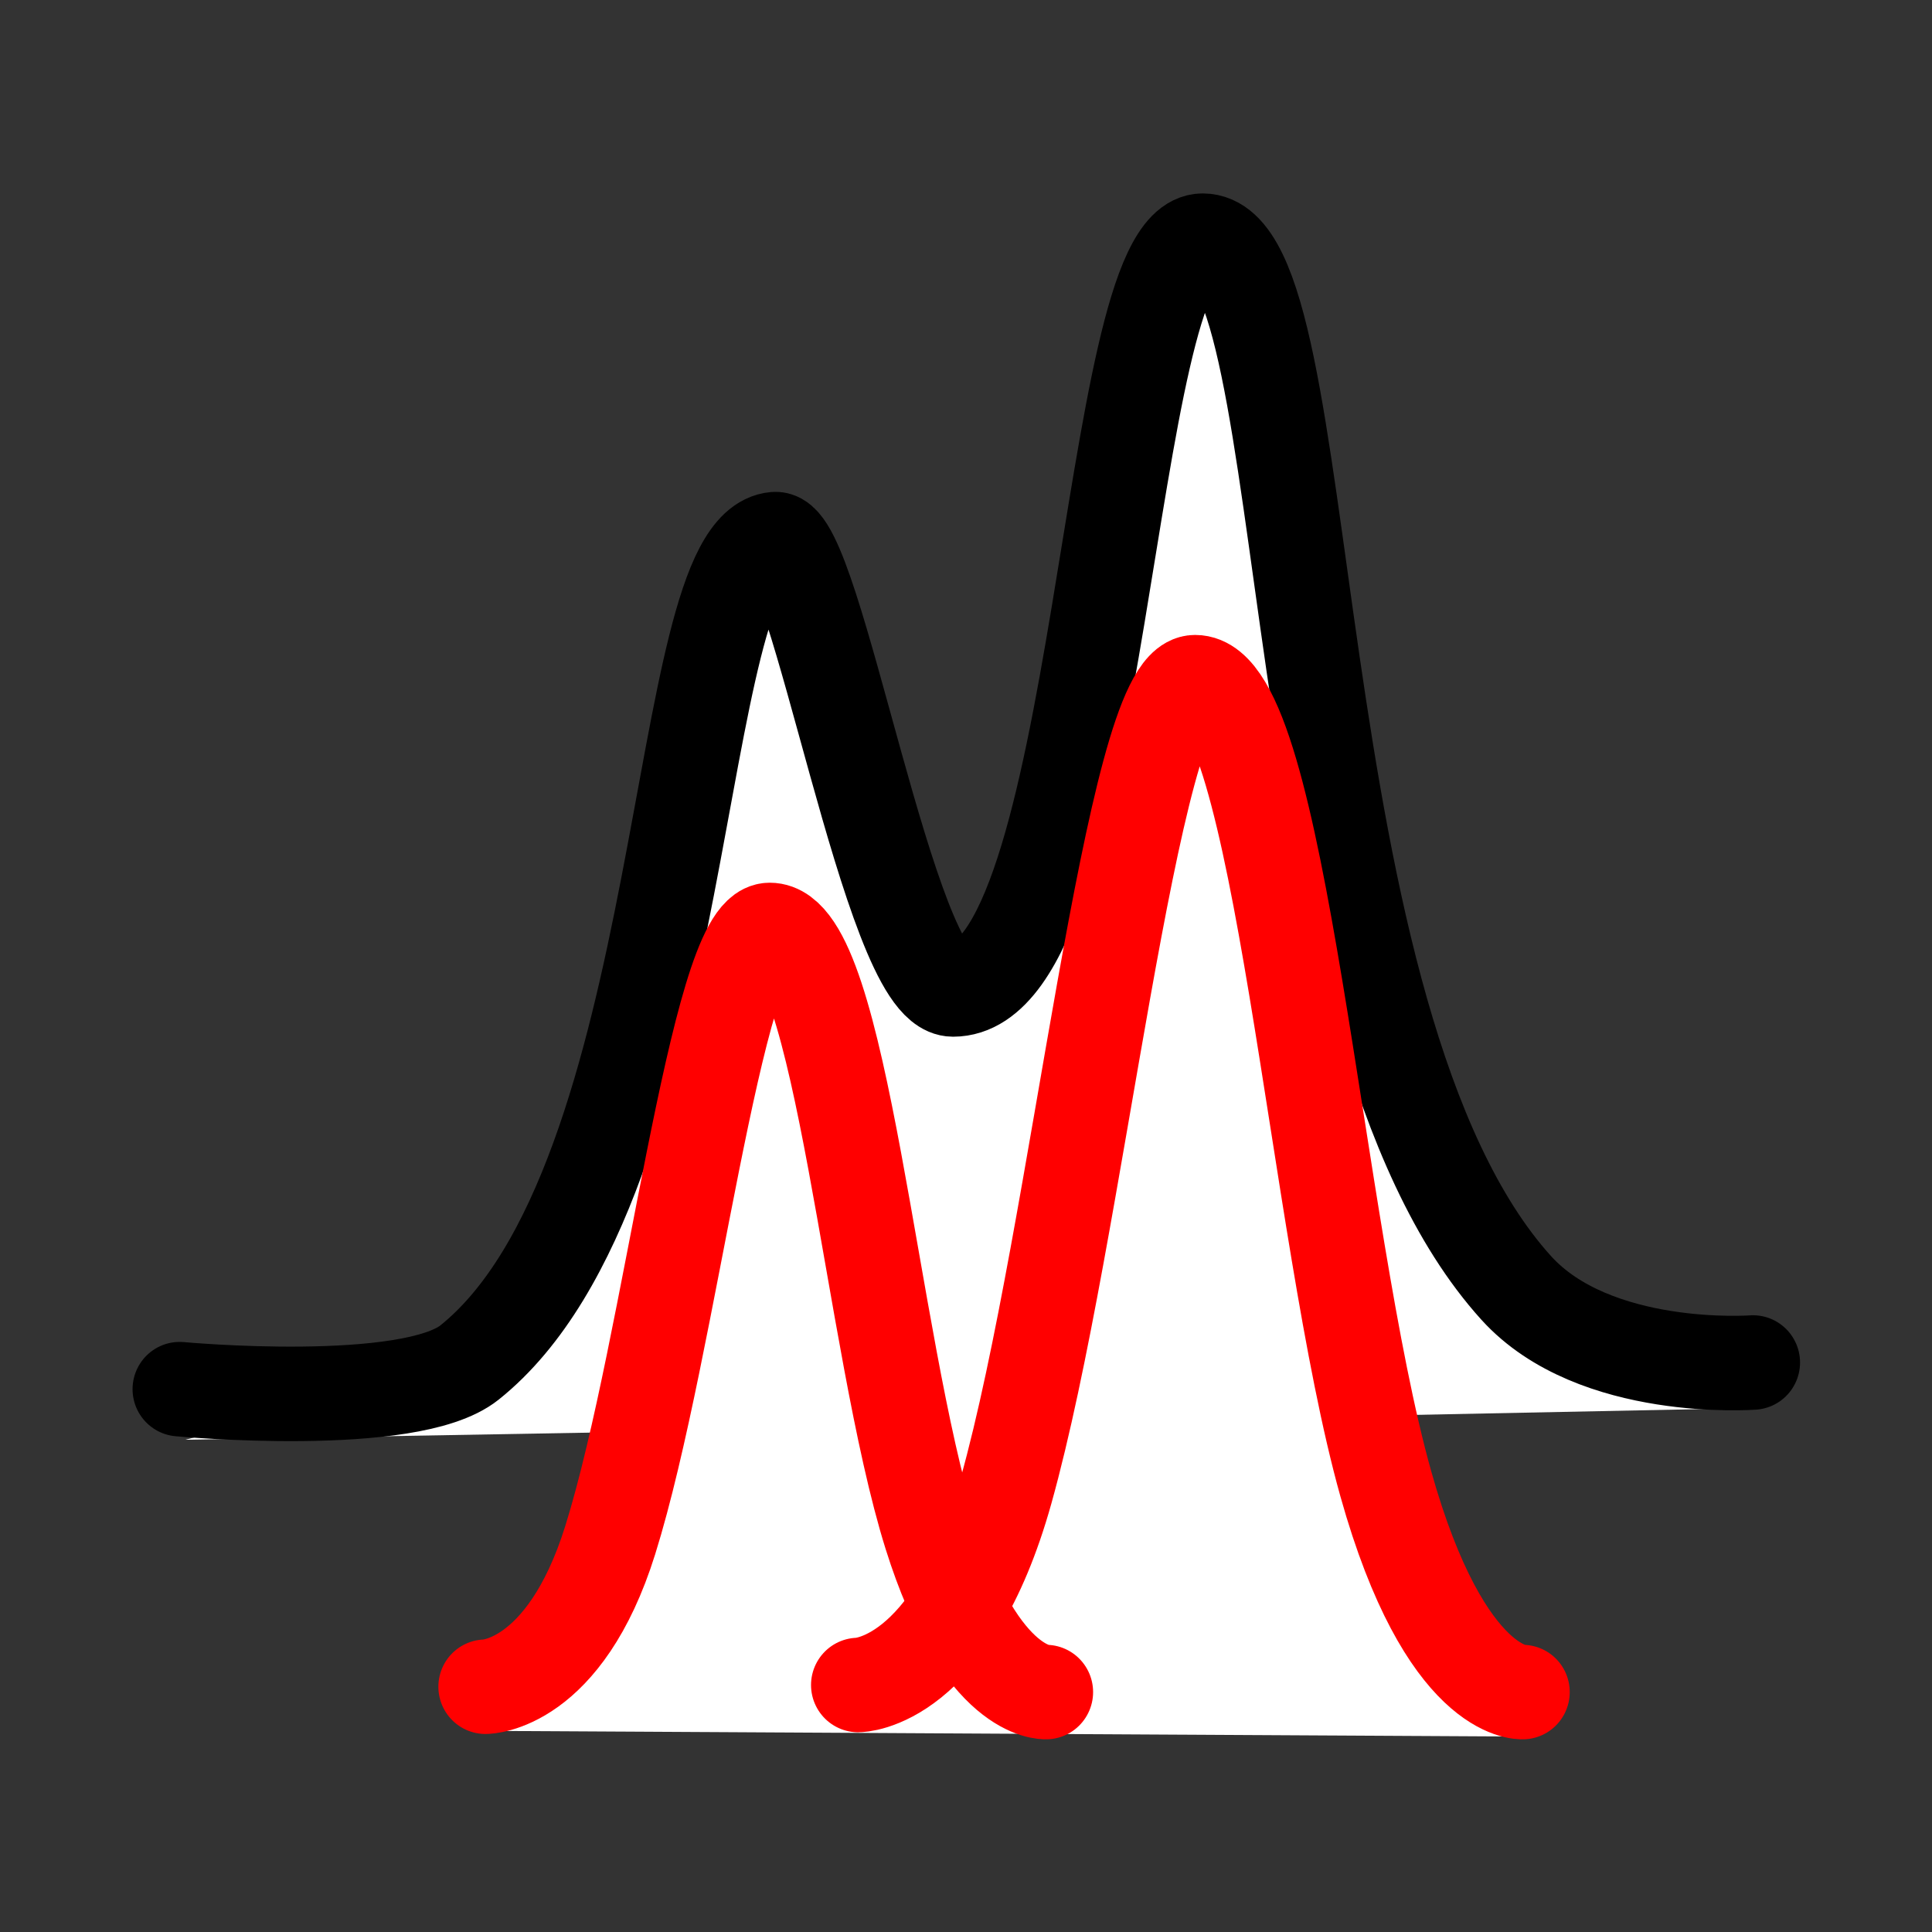 <?xml version="1.0" encoding="UTF-8" standalone="no"?>
<!-- Generator: Adobe Illustrator 18.0.0, SVG Export Plug-In . SVG Version: 6.00 Build 0)  -->

<svg
   xmlns:dc="http://purl.org/dc/elements/1.1/"
   xmlns:cc="http://creativecommons.org/ns#"
   xmlns:rdf="http://www.w3.org/1999/02/22-rdf-syntax-ns#"
   xmlns:svg="http://www.w3.org/2000/svg"
   xmlns="http://www.w3.org/2000/svg"
   xmlns:sodipodi="http://sodipodi.sourceforge.net/DTD/sodipodi-0.dtd"
   xmlns:inkscape="http://www.inkscape.org/namespaces/inkscape"
   version="1.1"
   id="_x31_0"
   x="0px"
   y="0px"
   viewBox="0 0 512 512"
   xml:space="preserve"
   inkscape:version="0.91 r13725"
   sodipodi:docname="unmix1.svg"
   width="512"
   height="512"><rect x="0" y="0" width="512" height="512" fill="#333333" stroke="none"/><defs
     id="defs11" /><sodipodi:namedview
     pagecolor="#ffffff"
     bordercolor="#666666"
     borderopacity="1"
     objecttolerance="10"
     gridtolerance="10"
     guidetolerance="10"
     inkscape:pageopacity="0"
     inkscape:pageshadow="2"
     inkscape:window-width="2010"
     inkscape:window-height="1227"
     id="namedview9"
     showgrid="false"
     inkscape:zoom="1.3037282"
     inkscape:cx="132.93369"
     inkscape:cy="318.60357"
     inkscape:window-x="298"
     inkscape:window-y="93"
     inkscape:window-maximized="0"
     inkscape:current-layer="_x31_0"
     units="px" /><style
     type="text/css"
     id="style3">
	.st0{fill:#374149;}
</style><path
     style="fill:#ffffff;fill-rule:evenodd;stroke:none;stroke-width:1px;stroke-linecap:butt;stroke-linejoin:miter;stroke-opacity:1"
     d="M 464.813,373.142 392.678,342.769 363.39,269.006 337.898,82.972 317.83,63.989 l -18.441,52.068 -27.119,130.712 -17.356,16.814 -23.864,-54.78 -27.661,-66.169 -13.559,34.169 -34.169,144.814 -36.881,42.305 -69.695,17.627 119.119,-2.102 -38.983,79.254 274.119,1.508 -42.458,-84.966 z"
     id="path4317"
     inkscape:connector-curvature="0"
     sodipodi:nodetypes="ccccccccccccccccccc" /><g
     id="g4283"
     style="stroke-width:20;stroke-miterlimit:4;stroke-dasharray:none"
     transform="matrix(1.298,0,0,1.302,-48.05,-130.061)"
     clip-path="none"><path
       sodipodi:nodetypes="csssssc"
       inkscape:connector-curvature="0"
       id="path4233-8"
       d="m 73.699,382.644 c 0,0 46.949,4.341 59.183,-5.424 45.852,-36.598 41.177,-165.788 62.373,-167.593 8.325,-0.709 23.359,91.661 36.339,91.661 30.948,0 31.041,-152.407 50.983,-152.407 24.177,0 14.575,158.708 64,213.153 15.996,17.621 48.335,15.186 48.335,15.186"
       style="fill:none;fill-rule:evenodd;stroke:#000000;stroke-width:19.235;stroke-linecap:round;stroke-linejoin:miter;stroke-miterlimit:4;stroke-dasharray:none;stroke-opacity:1" /><path
       sodipodi:nodetypes="csssc"
       inkscape:connector-curvature="0"
       id="path4235-4"
       d="m 136.136,443.212 c 0,0 16.117,-0.014 25.466,-29.827 12.331,-39.321 21.686,-124.2 32.568,-124.207 14.678,-0.01 20.644,84.334 32.839,123.115 10.292,32.731 23.568,32.004 23.568,32.004"
       style="fill:none;fill-rule:evenodd;stroke:#ff0000;stroke-width:19.235;stroke-linecap:round;stroke-linejoin:round;stroke-miterlimit:4;stroke-dasharray:none;stroke-opacity:1" /><path
       sodipodi:nodetypes="csssc"
       inkscape:connector-curvature="0"
       id="path4235-5-2"
       d="m 212.221,442.862 c 0,0 19.107,-0.018 30.19,-39.524 14.618,-52.105 25.709,-164.581 38.609,-164.591 17.4,-0.013 24.473,111.753 38.93,163.143 12.202,43.373 27.94,42.409 27.94,42.409"
       style="fill:none;fill-rule:evenodd;stroke:#ff0000;stroke-width:19.235;stroke-linecap:round;stroke-linejoin:miter;stroke-miterlimit:4;stroke-dasharray:none;stroke-opacity:1" /></g></svg>
